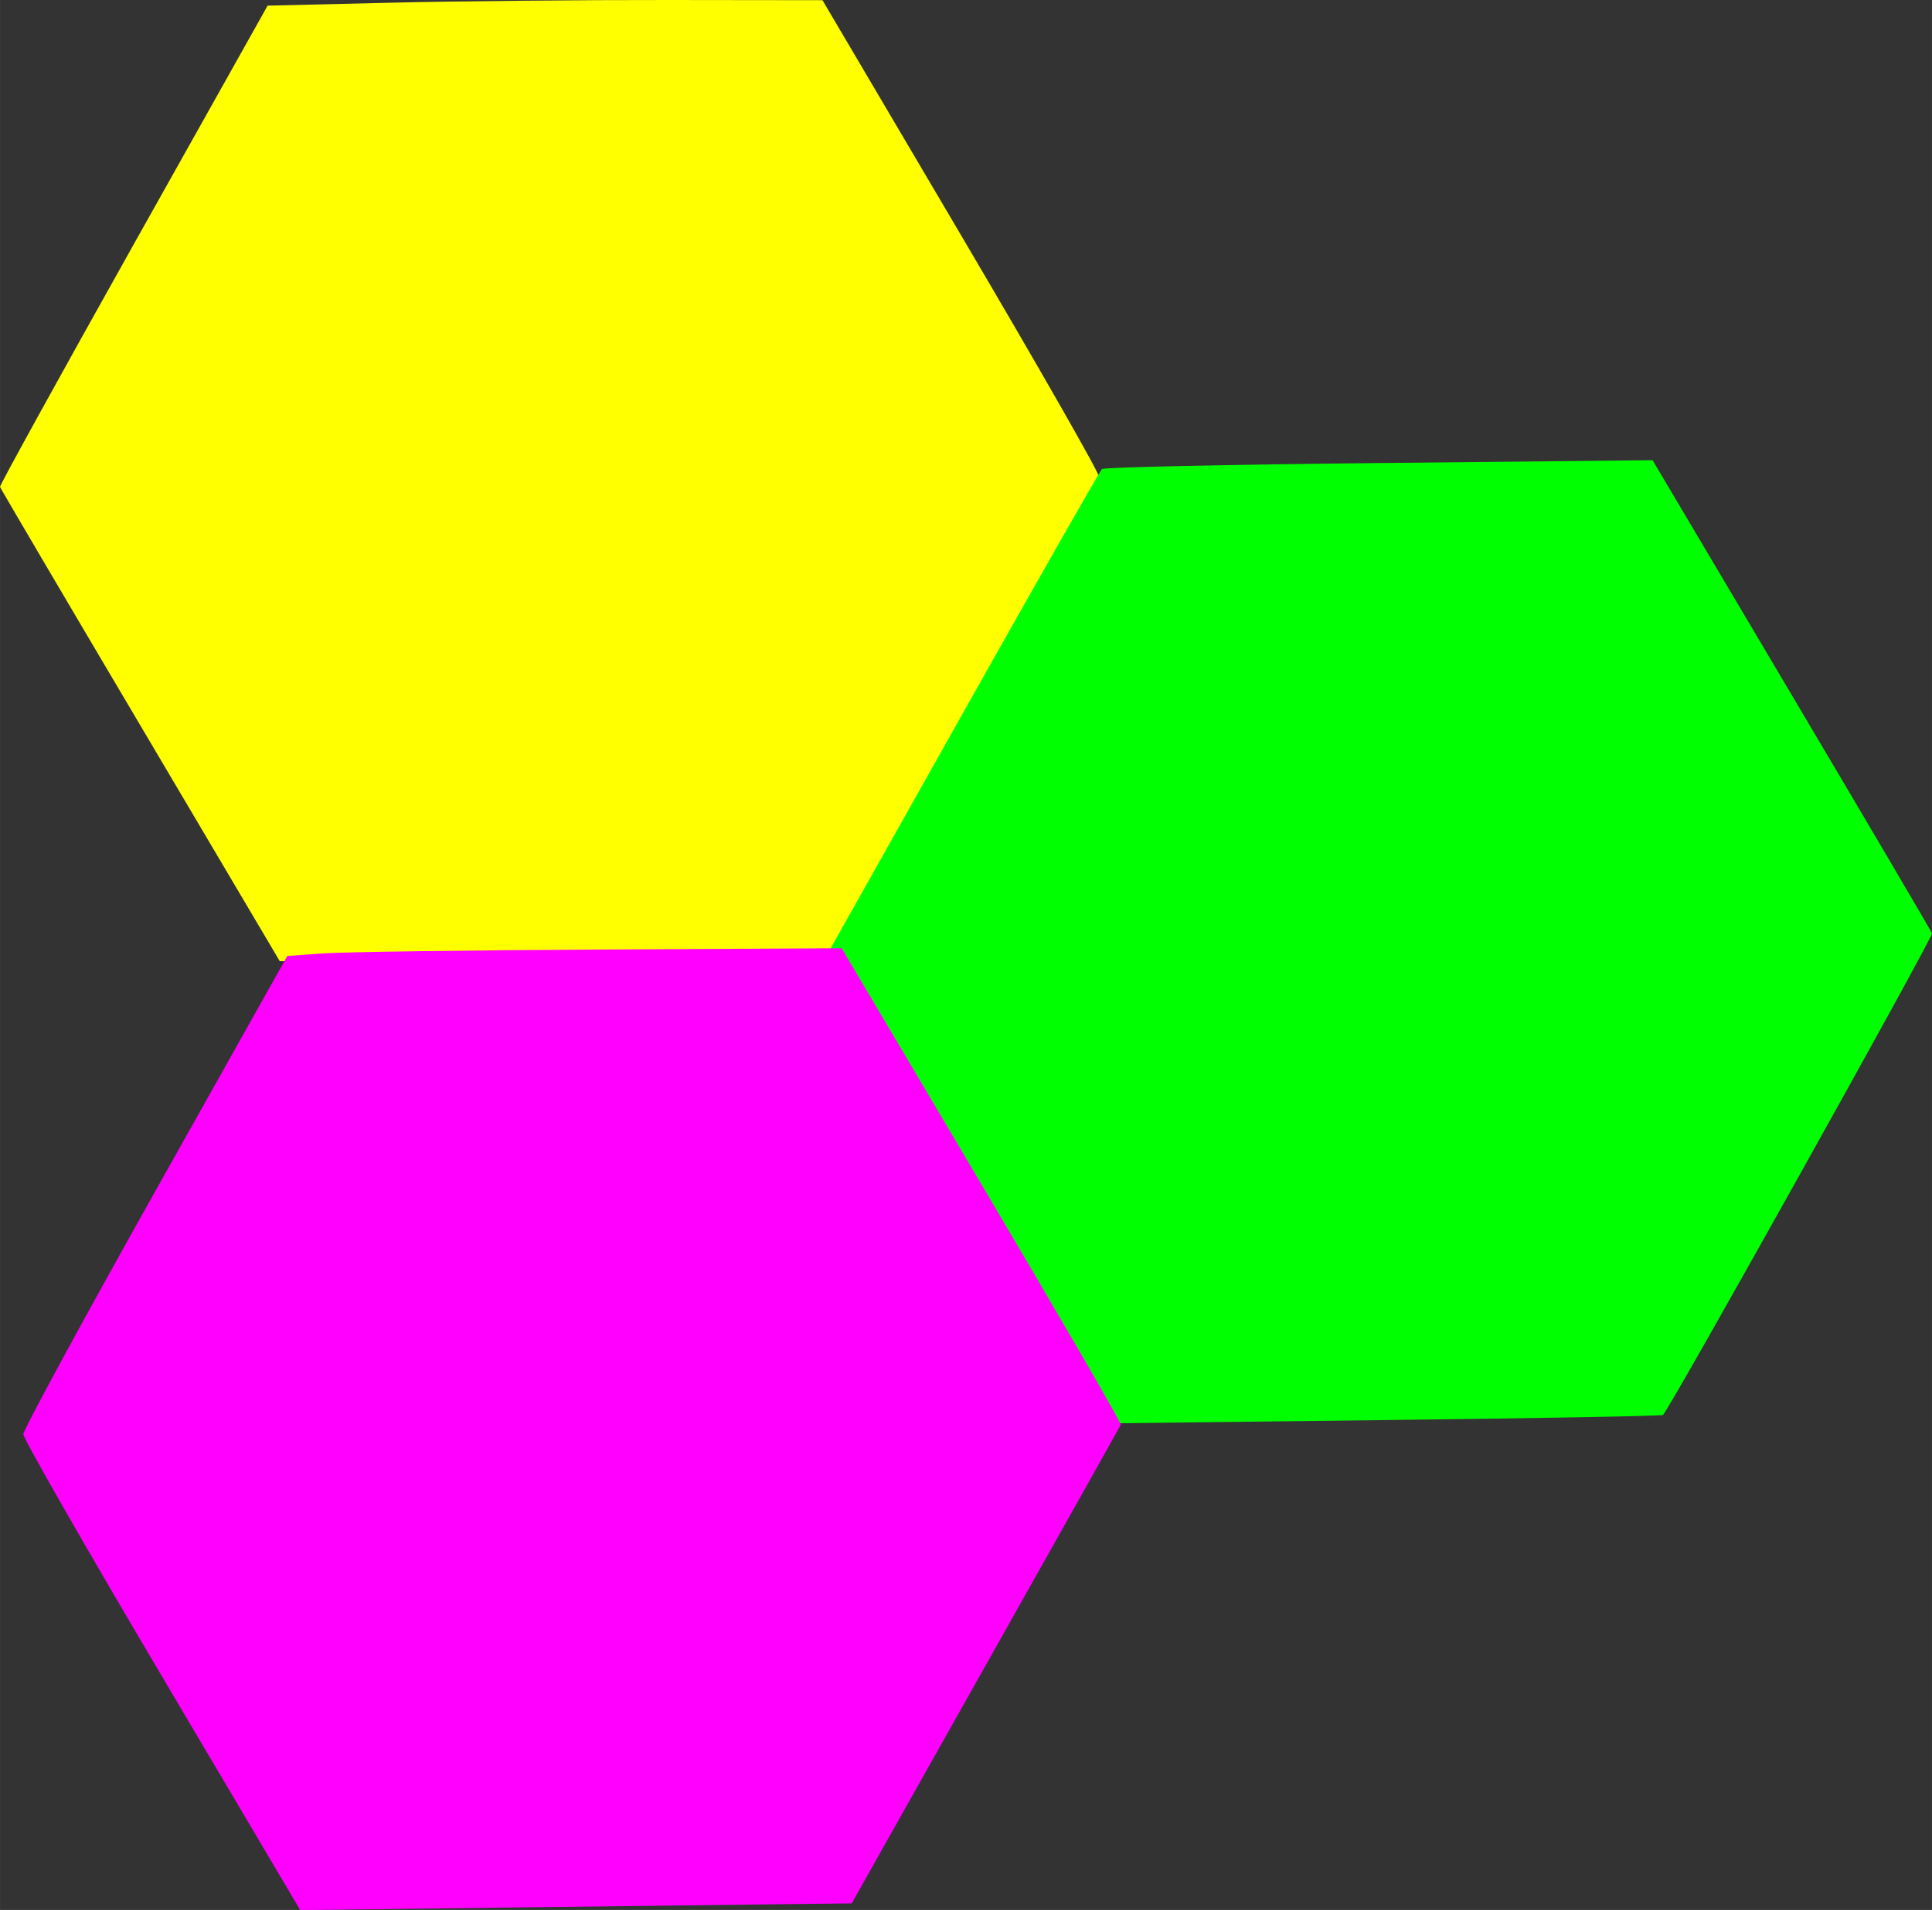 <?xml version="1.0" encoding="UTF-8" standalone="no"?>
<svg
	fill="#000000"
	height="622.172"
	width="629.234"
	version="1.1"
	id="Capa_1"
	viewBox="0 0 31.484 31.131"
	xml:space="preserve"
	sodipodi:docname="hexagons.svg"
	xmlns:inkscape="http://www.inkscape.org/namespaces/inkscape"
	xmlns:sodipodi="http://sodipodi.sourceforge.net/DTD/sodipodi-0.dtd"
	xmlns="http://www.w3.org/2000/svg"
	xmlns:svg="http://www.w3.org/2000/svg"><rect x="0" y="0" width="31.484" height="31.131" fill="#333333" stroke="none"/><defs
   id="defs3" /><sodipodi:namedview
   id="namedview3"
   pagecolor="#ffffff"
   bordercolor="#000000"
   borderopacity="0.25" />&#10;&#10;<path
   style="fill:#ffff00;stroke-width:0.073;paint-order:fill markers stroke"
   d="M 2.287,11.824 C 1.036,9.71 0.007,7.96 3.4385663e-5,7.936 -0.007,7.911 0.972,6.136 2.174,3.991 L 4.361,0.092 6.367,0.044 c 1.103,-0.026 3.138,-0.046 4.521,-0.044 l 2.515,0.003 2.26,3.834 c 1.243,2.109 2.25,3.871 2.237,3.916 -0.013,0.045 -0.994,1.81 -2.182,3.922 l -2.159,3.841 -0.589,0.039 c -0.324,0.022 -2.349,0.056 -4.5,0.076 l -3.911,0.036 z"
   id="A" /><path
   style="fill:#00ff00;stroke-width:0.073;paint-order:fill markers stroke"
   d="m 18.029,23.026 c -0.062,-0.096 -1.098,-1.839 -2.302,-3.874 l -2.189,-3.699 2.181,-3.878 c 1.199,-2.133 2.207,-3.901 2.238,-3.93 0.032,-0.029 2.064,-0.073 4.516,-0.098 l 4.458,-0.046 2.267,3.826 c 1.247,2.104 2.276,3.853 2.286,3.886 0.02,0.064 -4.299,7.797 -4.384,7.85 -0.027,0.017 -2.054,0.054 -4.504,0.083 l -4.454,0.053 z"
   id="B" /><path
   style="fill:#ff00ff;stroke-width:0.073;paint-order:fill markers stroke"
   d="M 2.636,27.318 C 1.395,25.221 0.38,23.447 0.38,23.377 c 0,-0.071 0.968,-1.854 2.151,-3.962 l 2.151,-3.833 0.583,-0.042 c 0.321,-0.023 2.354,-0.052 4.517,-0.063 l 3.934,-0.021 2.284,3.859 c 1.256,2.122 2.275,3.88 2.264,3.907 -0.011,0.026 -1.002,1.792 -2.203,3.925 l -2.182,3.877 -0.88,0.01 c -0.484,0.005 -2.506,0.03 -4.493,0.055 l -3.613,0.045 z"
   id="C" /></svg>